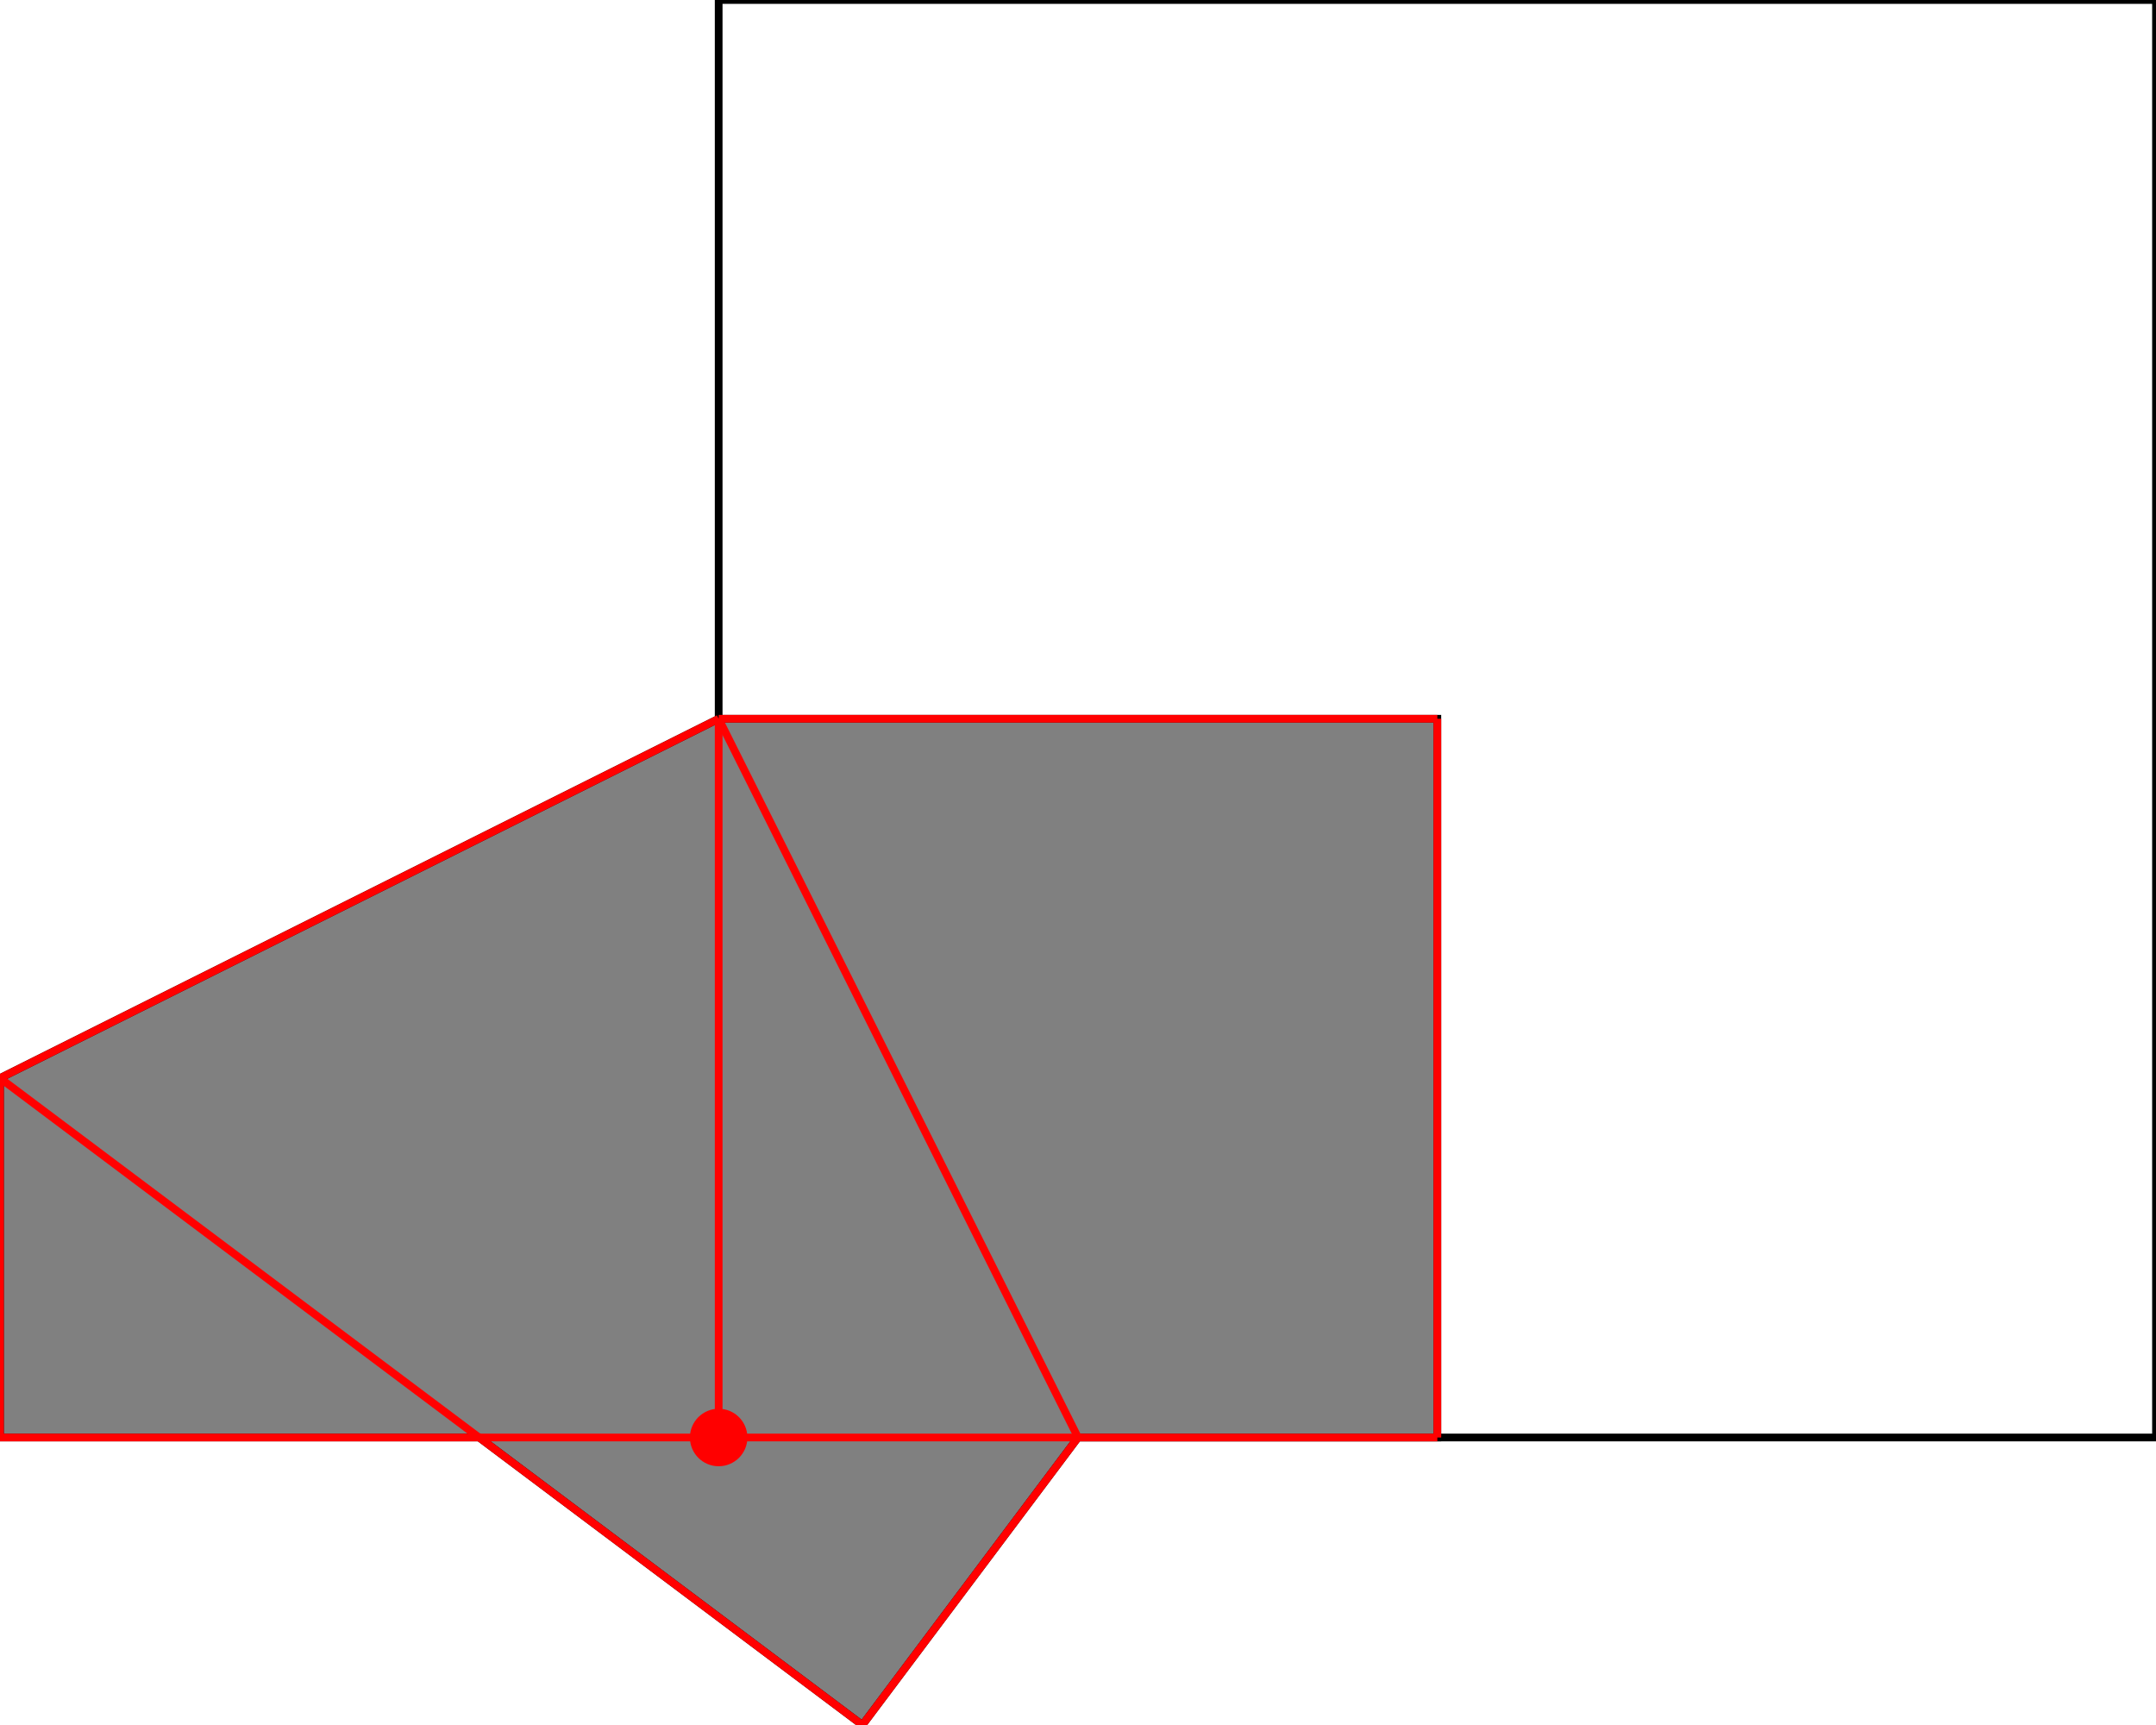 <?xml version="1.0" encoding="UTF-8"?>
<!DOCTYPE svg PUBLIC "-//W3C//DTD SVG 1.1//EN"
    "http://www.w3.org/Graphics/SVG/1.1/DTD/svg11.dtd"><svg xmlns="http://www.w3.org/2000/svg" height="400" stroke-opacity="1" viewBox="0 0 500 400" font-size="1" width="500" xmlns:xlink="http://www.w3.org/1999/xlink" stroke="rgb(0,0,0)" version="1.1"><defs></defs><g stroke-linejoin="miter" stroke-opacity="1.0" fill-opacity="0.0" stroke="rgb(0,0,0)" stroke-width="1.789" fill="rgb(0,0,0)" stroke-linecap="butt" stroke-miterlimit="10.0"><path d="M 500,333.333 l -0,-333.333 h -333.333 l -0,333.333 Z"/></g><g stroke-linejoin="miter" stroke-opacity="1.0" fill-opacity="1.0" stroke="rgb(0,0,0)" stroke-width="1.789" fill="rgb(128,128,128)" stroke-linecap="butt" stroke-miterlimit="10.0"><path d="M 200,400 l 50,-66.667 h 83.333 v -166.667 h -166.667 l -166.667,83.333 v 83.333 h 111.111 l 88.889,66.667 Z"/></g><g stroke-linejoin="miter" stroke-opacity="1.0" fill-opacity="1.0" stroke="rgb(0,0,0)" stroke-width="0.0" fill="rgb(255,0,0)" stroke-linecap="butt" stroke-miterlimit="10.0"><path d="M 173.333,333.333 c 0,-3.682 -2.985,-6.667 -6.667 -6.667c -3.682,-0 -6.667,2.985 -6.667 6.667c -0,3.682 2.985,6.667 6.667 6.667c 3.682,0 6.667,-2.985 6.667 -6.667Z"/></g><g stroke-linejoin="miter" stroke-opacity="1.0" fill-opacity="0.0" stroke="rgb(255,0,0)" stroke-width="1.789" fill="rgb(0,0,0)" stroke-linecap="butt" stroke-miterlimit="10.0"><path d="M 166.667,166.667 h 166.667 "/></g><g stroke-linejoin="miter" stroke-opacity="1.0" fill-opacity="0.0" stroke="rgb(255,0,0)" stroke-width="1.789" fill="rgb(0,0,0)" stroke-linecap="butt" stroke-miterlimit="10.0"><path d="M 0,250 l 166.667,-83.333 "/></g><g stroke-linejoin="miter" stroke-opacity="1.0" fill-opacity="0.0" stroke="rgb(255,0,0)" stroke-width="1.789" fill="rgb(0,0,0)" stroke-linecap="butt" stroke-miterlimit="10.0"><path d="M 250,333.333 l -83.333,-166.667 "/></g><g stroke-linejoin="miter" stroke-opacity="1.0" fill-opacity="0.0" stroke="rgb(255,0,0)" stroke-width="1.789" fill="rgb(0,0,0)" stroke-linecap="butt" stroke-miterlimit="10.0"><path d="M 333.333,333.333 v -166.667 "/></g><g stroke-linejoin="miter" stroke-opacity="1.0" fill-opacity="0.0" stroke="rgb(255,0,0)" stroke-width="1.789" fill="rgb(0,0,0)" stroke-linecap="butt" stroke-miterlimit="10.0"><path d="M 166.667,333.333 v -166.667 "/></g><g stroke-linejoin="miter" stroke-opacity="1.0" fill-opacity="0.0" stroke="rgb(255,0,0)" stroke-width="1.789" fill="rgb(0,0,0)" stroke-linecap="butt" stroke-miterlimit="10.0"><path d="M 0,333.333 h 333.333 "/></g><g stroke-linejoin="miter" stroke-opacity="1.0" fill-opacity="0.0" stroke="rgb(255,0,0)" stroke-width="1.789" fill="rgb(0,0,0)" stroke-linecap="butt" stroke-miterlimit="10.0"><path d="M 0,333.333 v -83.333 "/></g><g stroke-linejoin="miter" stroke-opacity="1.0" fill-opacity="0.0" stroke="rgb(255,0,0)" stroke-width="1.789" fill="rgb(0,0,0)" stroke-linecap="butt" stroke-miterlimit="10.0"><path d="M 200,400 l -200,-150 "/></g><g stroke-linejoin="miter" stroke-opacity="1.0" fill-opacity="0.0" stroke="rgb(255,0,0)" stroke-width="1.789" fill="rgb(0,0,0)" stroke-linecap="butt" stroke-miterlimit="10.0"><path d="M 200,400 l 50,-66.667 "/></g></svg>